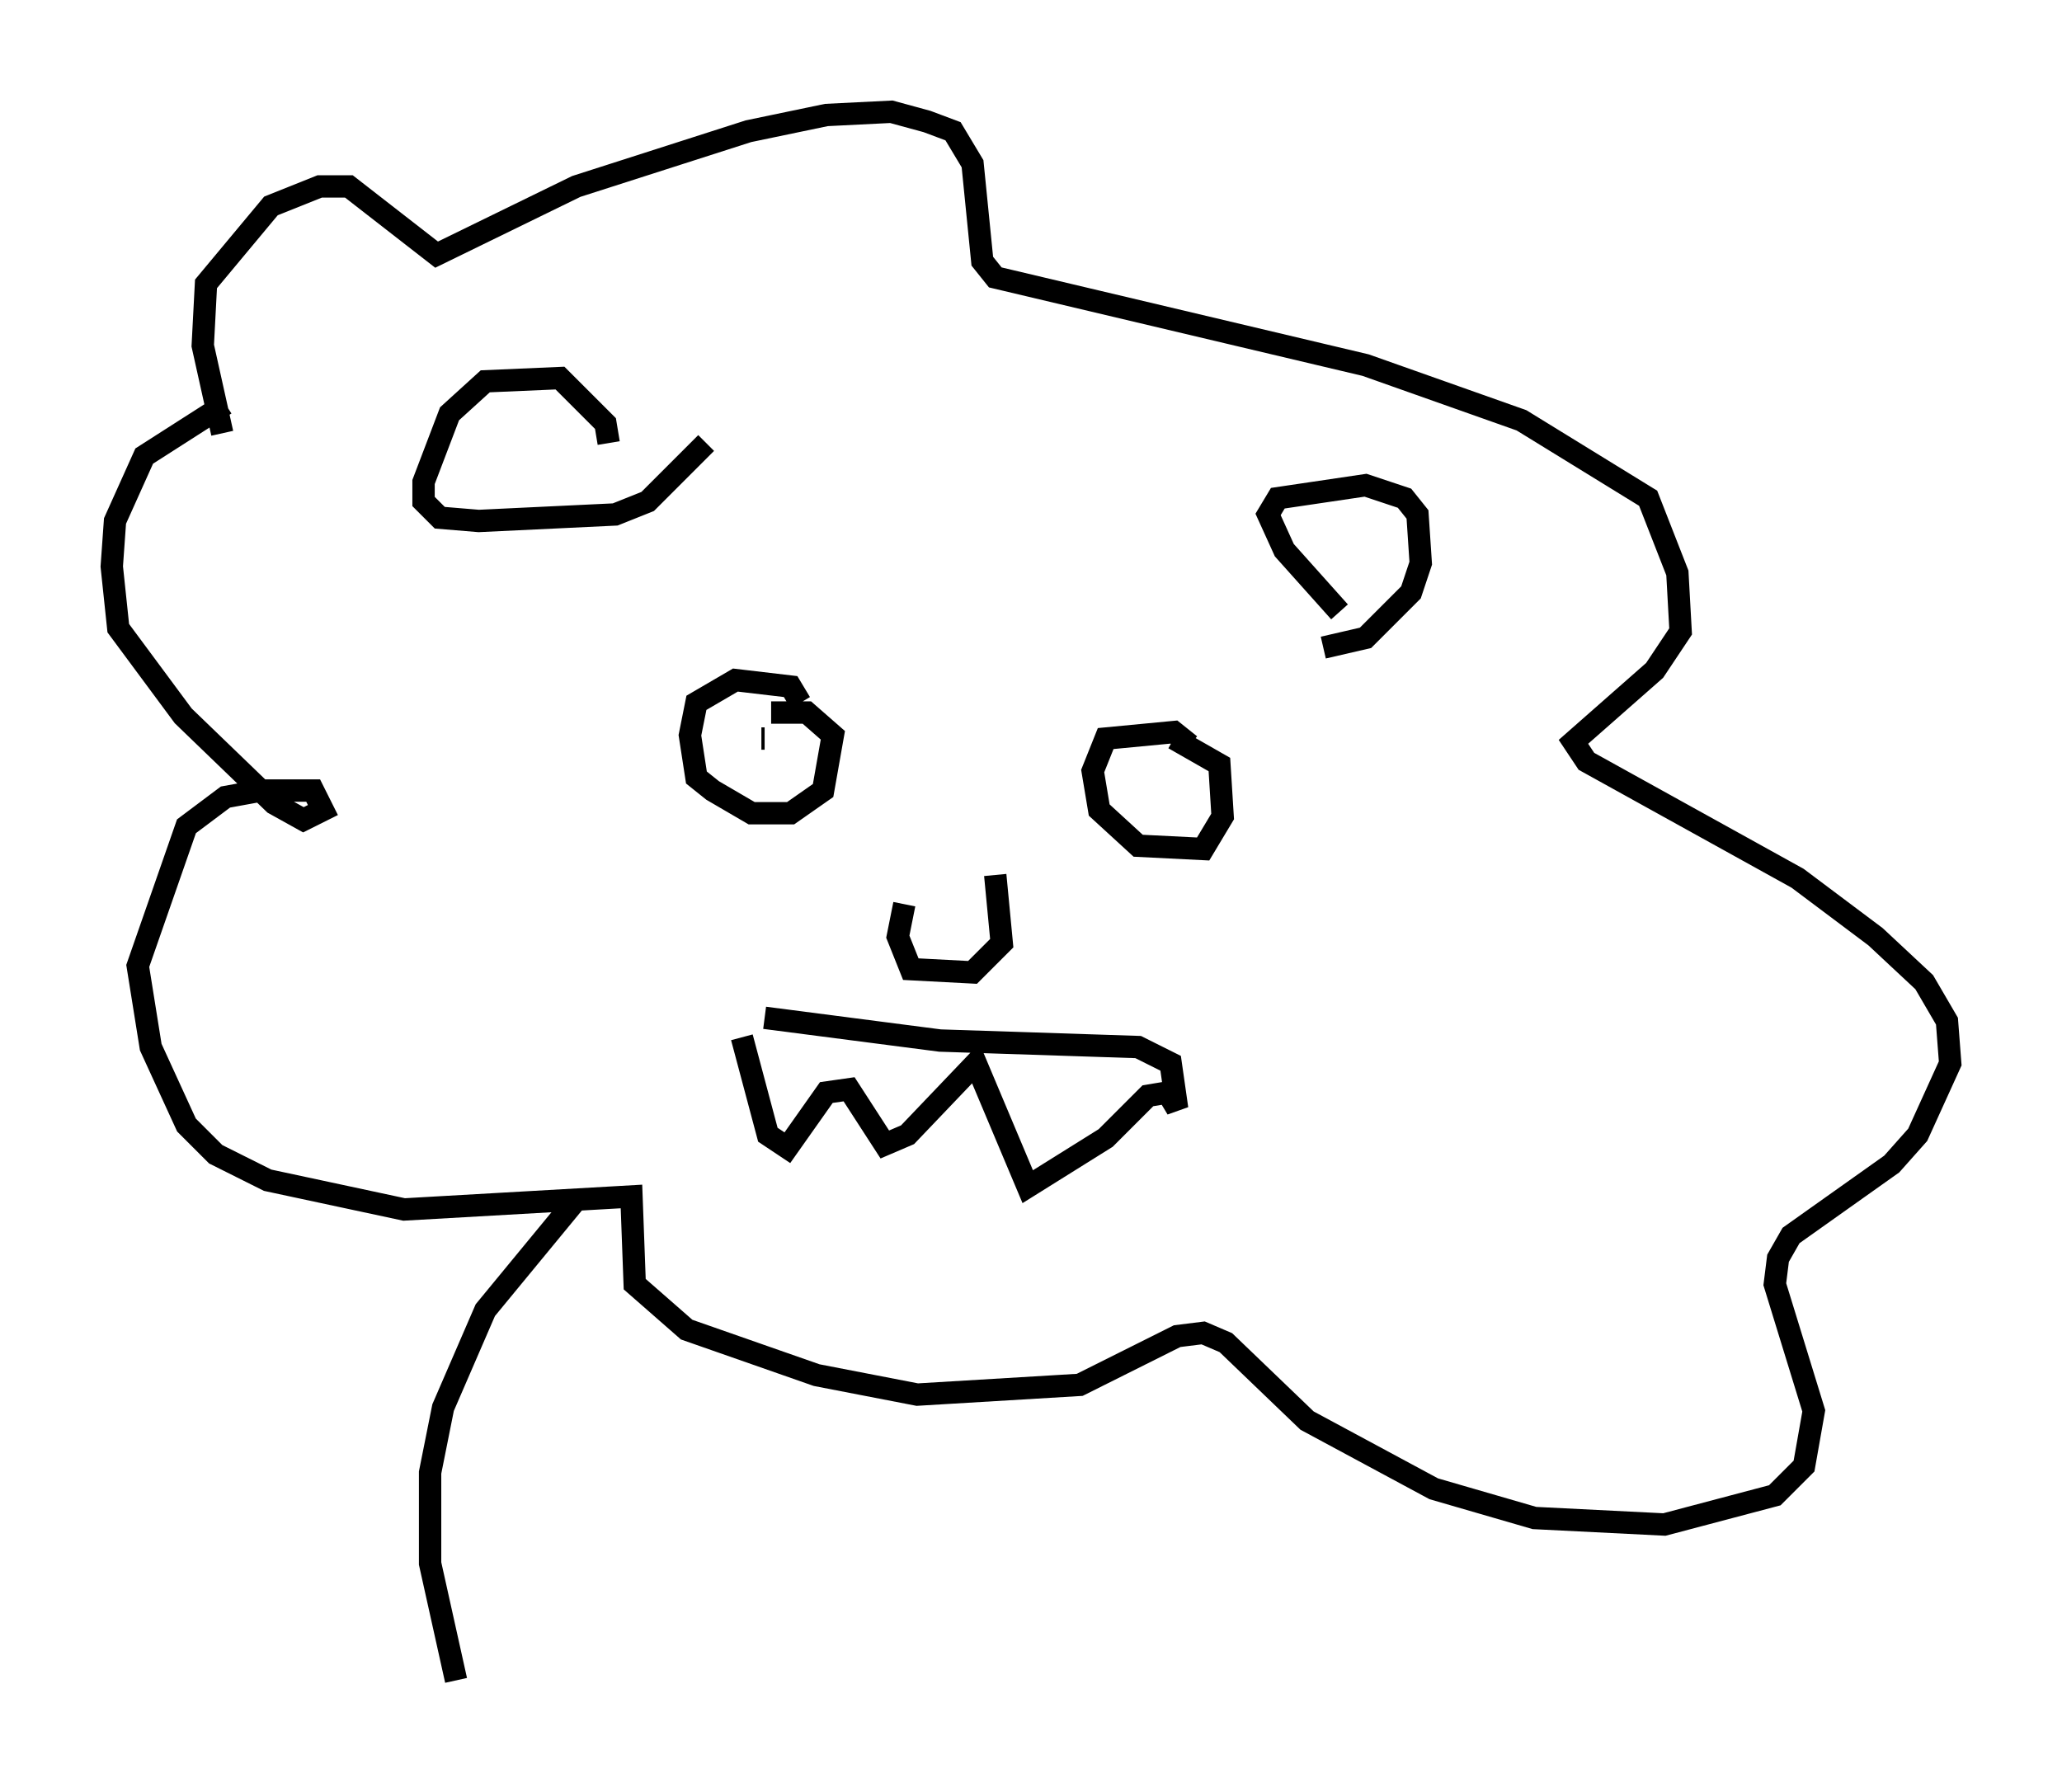<?xml version="1.0" encoding="utf-8" ?>
<svg baseProfile="full" height="80.156" version="1.1" width="92.212" xmlns="http://www.w3.org/2000/svg" xmlns:ev="http://www.w3.org/2001/xml-events" xmlns:xlink="http://www.w3.org/1999/xlink"><defs /><rect fill="white" height="80.156" width="92.212" x="0" y="0" /><path d="M9.939, 22.575 m0.0, -3.196 l-0.872, -3.922 0.145, -2.76 l2.905, -3.486 2.179, -0.872 l1.307, 0.0 3.922, 3.05 l6.246, -3.05 7.698, -2.469 l3.486, -0.726 2.905, -0.145 l1.598, 0.436 1.162, 0.436 l0.872, 1.453 0.436, 4.358 l0.581, 0.726 16.559, 3.922 l6.972, 2.469 5.665, 3.486 l1.307, 3.341 0.145, 2.615 l-1.162, 1.743 -3.631, 3.196 l0.581, 0.872 9.441, 5.229 l3.486, 2.615 2.179, 2.034 l1.017, 1.743 0.145, 1.888 l-1.453, 3.196 -1.162, 1.307 l-4.503, 3.196 -0.581, 1.017 l-0.145, 1.162 1.743, 5.665 l-0.436, 2.469 -1.307, 1.307 l-4.939, 1.307 -5.81, -0.291 l-4.503, -1.307 -5.665, -3.05 l-3.631, -3.486 -1.017, -0.436 l-1.162, 0.145 -4.358, 2.179 l-7.263, 0.436 -4.503, -0.872 l-5.81, -2.034 -2.324, -2.034 l-0.145, -3.922 -10.168, 0.581 l-6.101, -1.307 -2.324, -1.162 l-1.307, -1.307 -1.598, -3.486 l-0.581, -3.631 2.179, -6.246 l1.743, -1.307 1.598, -0.291 l2.324, 0.0 0.436, 0.872 l-0.872, 0.436 -1.307, -0.726 l-4.067, -3.922 -2.905, -3.922 l-0.291, -2.76 0.145, -2.034 l1.307, -2.905 3.631, -2.324 m17.14, 1.743 l-0.145, -0.872 -2.034, -2.034 l-3.341, 0.145 -1.598, 1.453 l-1.162, 3.05 0.0, 0.872 l0.726, 0.726 1.743, 0.145 l6.101, -0.291 1.453, -0.581 l2.615, -2.615 m28.324, 7.553 l-2.469, -2.76 -0.726, -1.598 l0.436, -0.726 3.922, -0.581 l1.743, 0.581 0.581, 0.726 l0.145, 2.179 -0.436, 1.307 l-2.034, 2.034 -1.888, 0.436 m-26, 17.43 l1.162, 4.358 0.872, 0.581 l1.743, -2.469 1.017, -0.145 l1.598, 2.469 1.017, -0.436 l3.05, -3.196 2.324, 5.52 l3.486, -2.179 1.888, -1.888 l0.872, -0.145 0.436, 0.726 l-0.291, -2.034 -1.453, -0.726 l-8.86, -0.291 -7.844, -1.017 m1.598, -14.089 l-0.436, -0.726 -2.469, -0.291 l-1.743, 1.017 -0.291, 1.453 l0.291, 1.888 0.726, 0.581 l1.743, 1.017 1.743, 0.0 l1.453, -1.017 0.436, -2.469 l-1.162, -1.017 -1.598, 0.0 m-0.436, 1.162 l0.145, 0.0 m19.028, 0.291 l-0.726, -0.581 -3.05, 0.291 l-0.581, 1.453 0.291, 1.743 l1.743, 1.598 2.905, 0.145 l0.872, -1.453 -0.145, -2.324 l-2.034, -1.162 m-0.145, 2.615 l0.0, 0.0 m-11.911, 4.793 l-0.291, 1.453 0.581, 1.453 l2.76, 0.145 1.307, -1.307 l-0.291, -3.05 m-18.737, 14.525 l-4.067, 4.939 -1.888, 4.358 l-0.581, 2.905 0.0, 4.067 l1.162, 5.229 " fill="none" stroke="black" stroke-width="1" /></svg>